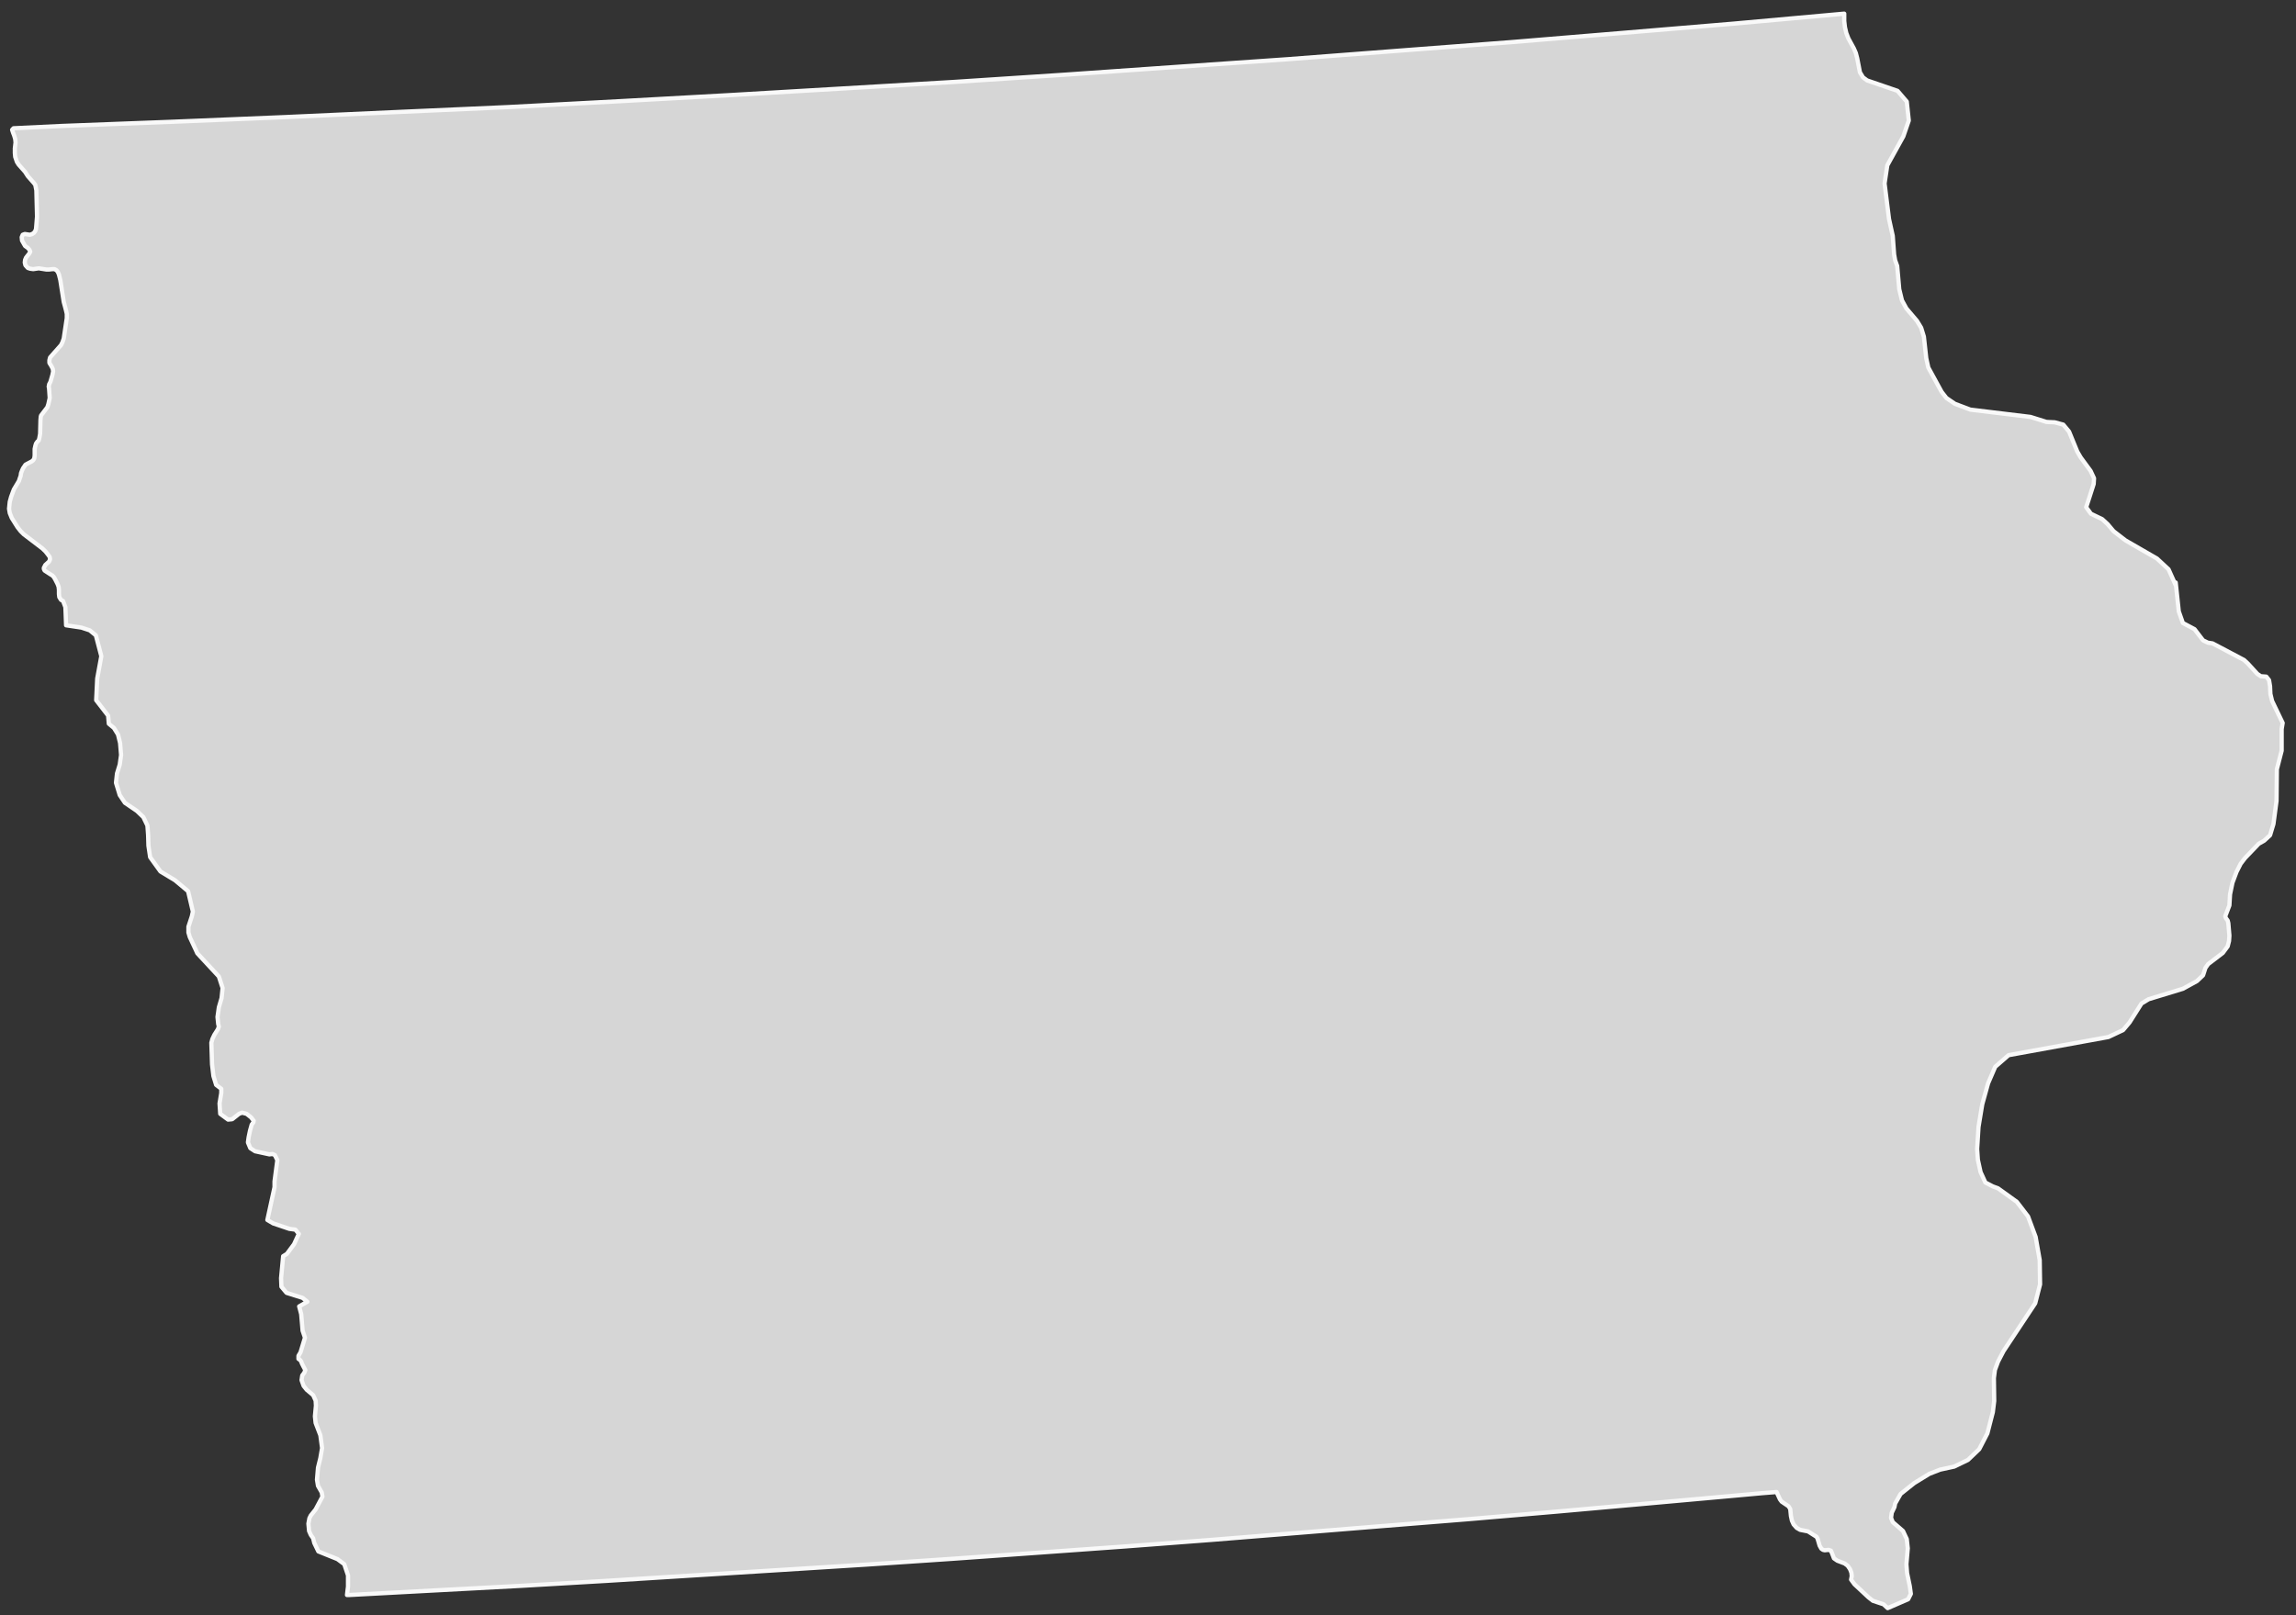 <?xml version="1.0" encoding="UTF-8"?>
<svg width="135px" height="95px" viewBox="0 0 135 95" version="1.1" xmlns="http://www.w3.org/2000/svg" xmlns:xlink="http://www.w3.org/1999/xlink">
    <rect x="0" y="0" width="135" height="95" fill="#333333" stroke="none"/>
    <!-- Generator: Sketch 51 (57462) - http://www.bohemiancoding.com/sketch -->
    <title>Iowa</title>
    <desc>Created with Sketch.</desc>
    <defs></defs>
    <g id="Page-1" stroke="none" stroke-width="1" fill="none" fill-rule="evenodd">
        <g id="A5" transform="translate(-666, -244)">
            <g id="Iowa" transform="translate(666, 244)">
                <polygon id="Fill-77" fill="#D6D6D6" points="122.885 29.152 122.663 29.832 122.944 30.217 123.606 30.535 123.926 30.829 124.271 31.24 124.974 31.783 126.824 32.85 127.506 33.483 127.946 34.462 127.927 34.26 128.108 35.959 128.348 36.641 129.034 37.005 129.535 37.661 129.817 37.798 130.096 37.842 131.947 38.819 132.167 39.023 132.729 39.638 132.929 39.772 133.253 39.796 133.415 40 133.475 40.362 133.495 40.816 133.594 41.225 134.216 42.519 134.157 42.881 134.157 44.152 133.875 45.243 133.855 47.106 133.674 48.465 133.475 49.124 133.13 49.442 132.809 49.625 132.006 50.463 131.745 50.804 131.505 51.277 131.265 51.915 131.123 52.597 131.084 53.253 130.84 53.889 130.879 54.003 130.983 54.14 131.022 54.297 131.084 55.026 131.064 55.341 130.983 55.659 130.698 56.044 129.835 56.703 129.675 56.93 129.535 57.362 129.174 57.703 128.348 58.155 126.337 58.768 125.916 59.021 125.214 60.132 124.834 60.584 123.967 60.993 118.101 62.06 117.316 62.742 116.895 63.716 116.554 64.943 116.333 66.28 116.252 67.576 116.294 68.21 116.454 68.936 116.735 69.548 117.175 69.778 117.481 69.892 118.584 70.685 119.245 71.546 119.691 72.75 119.931 74.112 119.952 75.541 119.666 76.654 117.801 79.468 117.481 80.081 117.296 80.579 117.236 81.055 117.255 82.398 117.175 83.055 116.854 84.303 116.374 85.233 115.71 85.867 114.905 86.256 114.081 86.435 113.441 86.683 112.553 87.228 111.752 87.866 111.43 88.432 111.391 88.636 111.23 88.975 111.189 89.272 111.29 89.523 111.892 90.045 112.114 90.52 112.173 91.065 112.093 91.996 112.132 92.52 112.292 93.29 112.354 93.743 112.194 94.06 110.99 94.582 110.748 94.357 110.123 94.151 109.863 93.947 109.039 93.177 108.84 92.905 108.879 92.701 108.858 92.497 108.778 92.29 108.638 92.086 108.458 91.954 108.032 91.792 107.833 91.655 107.772 91.495 107.712 91.339 107.652 91.2 107.511 91.156 107.291 91.179 107.19 91.156 107.09 91.086 106.989 90.905 106.87 90.499 106.808 90.386 106.307 90.068 105.843 89.977 105.642 89.861 105.461 89.657 105.36 89.435 105.301 89.156 105.262 88.75 105.161 88.59 104.758 88.319 104.658 88.184 104.459 87.753 103.612 87.82 101.622 88.001 96.559 88.456 91.496 88.908 86.433 89.342 81.368 89.748 76.305 90.158 71.242 90.567 66.179 90.952 61.112 91.316 56.03 91.678 50.967 92.019 45.904 92.337 40.819 92.655 35.756 92.972 30.693 93.267 25.609 93.538 20.523 93.81 20.402 93.81 20.462 93.313 20.462 92.655 20.242 91.996 19.841 91.699 18.718 91.246 18.478 90.748 18.412 90.476 18.272 90.272 18.172 90.045 18.133 89.613 18.192 89.295 18.272 89.135 18.558 88.776 18.958 88.024 18.917 87.776 18.697 87.391 18.638 87.026 18.697 86.321 18.837 85.755 18.938 85.166 18.837 84.417 18.558 83.69 18.517 83.303 18.576 82.67 18.558 82.375 18.412 82.055 18.032 81.737 17.851 81.51 17.73 81.171 17.771 80.897 17.89 80.74 17.952 80.579 17.831 80.354 17.751 80.194 17.709 80.081 17.65 79.99 17.549 79.923 17.549 79.74 17.67 79.536 17.931 78.675 17.792 78.264 17.709 77.29 17.59 76.835 18.071 76.561 17.792 76.334 16.849 76.039 16.547 75.678 16.526 75.179 16.648 73.884 16.867 73.747 17.288 73.181 17.57 72.569 17.368 72.321 17.009 72.274 16.062 71.954 15.721 71.752 16.142 69.824 16.142 69.481 16.307 68.233 16.163 67.938 16.021 67.871 15.84 67.894 14.998 67.711 14.719 67.53 14.577 67.191 14.618 66.894 14.698 66.507 14.799 66.145 14.898 66.011 14.918 65.918 14.758 65.714 14.497 65.509 14.236 65.442 14.055 65.509 13.651 65.827 13.411 65.85 12.948 65.509 12.909 64.899 13.01 64.285 13.01 64.036 12.708 63.807 12.548 63.285 12.468 62.605 12.427 61.331 12.488 61.106 12.607 60.856 12.809 60.54 12.868 60.38 12.829 60.222 12.788 59.814 12.868 59.246 13.028 58.701 13.088 58.111 12.868 57.432 11.601 56.067 11.521 55.889 11.159 55.116 11.079 54.845 11.079 54.504 11.281 53.889 11.34 53.615 11.059 52.416 10.297 51.778 9.434 51.256 8.828 50.416 8.727 49.736 8.709 49.124 8.668 48.556 8.428 48.057 8.046 47.693 7.345 47.217 7.039 46.762 6.819 46.036 6.879 45.491 7.039 44.971 7.119 44.405 7.06 43.7 6.938 43.199 6.698 42.814 6.398 42.566 6.357 42.09 5.655 41.181 5.716 39.909 5.957 38.592 5.636 37.367 5.275 37.072 4.788 36.912 3.886 36.777 3.845 35.71 3.706 35.346 3.586 35.279 3.486 35.119 3.465 34.938 3.465 34.69 3.445 34.509 3.385 34.349 3.245 34.075 3.165 33.94 3.083 33.85 2.964 33.78 2.619 33.555 2.578 33.462 2.578 33.393 2.64 33.281 2.658 33.235 2.884 33.031 2.944 32.896 2.923 32.759 2.843 32.646 2.683 32.442 2.498 32.261 1.395 31.421 1.214 31.24 1.033 31.01 0.692 30.467 0.573 30.173 0.532 29.922 0.573 29.516 0.653 29.222 0.814 28.788 1.113 28.287 1.155 28.152 1.214 27.992 1.235 27.834 1.294 27.676 1.356 27.54 1.436 27.426 1.495 27.335 1.576 27.289 1.875 27.131 1.958 27.064 2.017 26.95 2.038 26.79 2.038 26.405 2.077 26.224 2.118 26.087 2.198 25.974 2.278 25.904 2.317 25.746 2.358 25.519 2.379 24.702 2.397 24.498 2.418 24.431 2.783 23.953 2.843 23.772 2.923 23.408 2.884 22.842 2.863 22.728 2.884 22.661 2.884 22.614 2.964 22.457 3.083 22.048 3.124 21.844 3.104 21.705 3.065 21.617 3.003 21.501 2.904 21.343 2.904 21.185 2.944 21.025 3.586 20.299 3.667 20.139 3.747 19.914 3.927 18.71 3.927 18.462 3.886 18.279 3.827 18.051 3.747 17.757 3.545 16.467 3.465 16.147 3.406 16.007 3.326 15.896 3.204 15.829 3.083 15.829 2.884 15.852 2.724 15.852 2.278 15.782 1.958 15.829 1.777 15.806 1.635 15.759 1.495 15.601 1.456 15.441 1.475 15.284 1.534 15.147 1.715 14.919 1.777 14.808 1.736 14.694 1.635 14.581 1.475 14.467 1.294 14.149 1.276 13.947 1.335 13.808 1.456 13.762 1.756 13.808 1.896 13.762 1.997 13.694 2.077 13.581 2.118 13.467 2.177 12.741 2.138 11.198 2.077 10.88 1.997 10.769 1.635 10.358 1.475 10.108 1.095 9.679 0.994 9.519 0.894 9.224 0.873 8.997 0.873 8.725 0.914 8.382 0.894 8.178 0.834 7.974 0.772 7.816 0.713 7.635 0.793 7.544 3.646 7.408 10.196 7.159 16.748 6.888 23.298 6.591 29.869 6.299 36.417 5.953 42.967 5.591 49.519 5.206 56.069 4.821 62.621 4.392 69.171 3.935 75.724 3.482 82.253 2.981 88.805 2.482 95.355 1.94 101.887 1.394 108.437 0.803 108.437 1.237 108.478 1.596 108.558 1.94 108.679 2.255 109 2.844 109.119 3.118 109.201 3.434 109.361 4.255 109.54 4.549 109.782 4.73 111.571 5.343 112.114 5.976 112.233 7.09 111.912 8.02 110.97 9.723 110.809 10.79 111.07 12.878 111.29 13.875 111.37 14.966 111.43 15.307 111.551 15.645 111.672 17.01 111.832 17.666 112.093 18.142 112.713 18.87 112.96 19.276 113.12 19.8 113.26 21.069 113.381 21.617 114.161 23.044 114.443 23.408 114.944 23.749 115.852 24.092 119.387 24.521 120.332 24.816 120.814 24.839 121.315 24.974 121.656 25.382 122.141 26.563 122.342 26.906 122.924 27.697 123.125 28.129 123.104 28.468"></polygon>
                <polygon id="Stroke-78" stroke="#F9F9F9" stroke-width="0.25" stroke-linecap="round" stroke-linejoin="round" points="122.885 29.152 122.663 29.832 122.944 30.217 123.606 30.535 123.926 30.829 124.271 31.24 124.974 31.783 126.824 32.85 127.506 33.483 127.946 34.462 127.927 34.26 128.108 35.959 128.348 36.641 129.034 37.005 129.535 37.661 129.817 37.798 130.096 37.842 131.947 38.819 132.167 39.023 132.729 39.638 132.929 39.772 133.253 39.796 133.415 40 133.475 40.362 133.495 40.816 133.594 41.225 134.216 42.519 134.157 42.881 134.157 44.152 133.875 45.243 133.855 47.106 133.674 48.465 133.475 49.124 133.13 49.442 132.809 49.625 132.006 50.463 131.745 50.804 131.505 51.277 131.265 51.915 131.123 52.597 131.084 53.253 130.84 53.889 130.879 54.003 130.983 54.14 131.022 54.297 131.084 55.026 131.064 55.341 130.983 55.659 130.698 56.044 129.835 56.703 129.675 56.93 129.535 57.362 129.174 57.703 128.348 58.155 126.337 58.768 125.916 59.021 125.214 60.132 124.834 60.584 123.967 60.993 118.101 62.06 117.316 62.742 116.895 63.716 116.554 64.943 116.333 66.28 116.252 67.576 116.294 68.21 116.454 68.936 116.735 69.548 117.175 69.778 117.481 69.892 118.584 70.685 119.245 71.546 119.691 72.75 119.931 74.112 119.952 75.541 119.666 76.654 117.801 79.468 117.481 80.081 117.296 80.579 117.236 81.055 117.255 82.398 117.175 83.055 116.854 84.303 116.374 85.233 115.71 85.867 114.905 86.256 114.081 86.435 113.441 86.683 112.553 87.228 111.752 87.866 111.43 88.432 111.391 88.636 111.23 88.975 111.189 89.272 111.29 89.523 111.892 90.045 112.114 90.52 112.173 91.065 112.093 91.996 112.132 92.52 112.292 93.29 112.354 93.743 112.194 94.06 110.99 94.582 110.748 94.357 110.123 94.151 109.863 93.947 109.039 93.177 108.84 92.905 108.879 92.701 108.858 92.497 108.778 92.29 108.638 92.086 108.458 91.954 108.032 91.792 107.833 91.655 107.772 91.495 107.712 91.339 107.652 91.2 107.511 91.156 107.291 91.179 107.19 91.156 107.09 91.086 106.989 90.905 106.87 90.499 106.808 90.386 106.307 90.068 105.843 89.977 105.642 89.861 105.461 89.657 105.36 89.435 105.301 89.156 105.262 88.75 105.161 88.59 104.758 88.319 104.658 88.184 104.459 87.753 103.612 87.82 101.622 88.001 96.559 88.456 91.496 88.908 86.433 89.342 81.368 89.748 76.305 90.158 71.242 90.567 66.179 90.952 61.112 91.316 56.03 91.678 50.967 92.019 45.904 92.337 40.819 92.655 35.756 92.972 30.693 93.267 25.609 93.538 20.523 93.81 20.402 93.81 20.462 93.313 20.462 92.655 20.242 91.996 19.841 91.699 18.718 91.246 18.478 90.748 18.412 90.476 18.272 90.272 18.172 90.045 18.133 89.613 18.192 89.295 18.272 89.135 18.558 88.776 18.958 88.024 18.917 87.776 18.697 87.391 18.638 87.026 18.697 86.321 18.837 85.755 18.938 85.166 18.837 84.417 18.558 83.69 18.517 83.303 18.576 82.67 18.558 82.375 18.412 82.055 18.032 81.737 17.851 81.51 17.73 81.171 17.771 80.897 17.89 80.74 17.952 80.579 17.831 80.354 17.751 80.194 17.709 80.081 17.65 79.99 17.549 79.923 17.549 79.74 17.67 79.536 17.931 78.675 17.792 78.264 17.709 77.29 17.59 76.835 18.071 76.561 17.792 76.334 16.849 76.039 16.547 75.678 16.526 75.179 16.648 73.884 16.867 73.747 17.288 73.181 17.57 72.569 17.368 72.321 17.009 72.274 16.062 71.954 15.721 71.752 16.142 69.824 16.142 69.481 16.307 68.233 16.163 67.938 16.021 67.871 15.84 67.894 14.998 67.711 14.719 67.53 14.577 67.191 14.618 66.894 14.698 66.507 14.799 66.145 14.898 66.011 14.918 65.918 14.758 65.714 14.497 65.509 14.236 65.442 14.055 65.509 13.651 65.827 13.411 65.85 12.948 65.509 12.909 64.899 13.01 64.285 13.01 64.036 12.708 63.807 12.548 63.285 12.468 62.605 12.427 61.331 12.488 61.106 12.607 60.856 12.809 60.54 12.868 60.38 12.829 60.222 12.788 59.814 12.868 59.246 13.028 58.701 13.088 58.111 12.868 57.432 11.601 56.067 11.521 55.889 11.159 55.116 11.079 54.845 11.079 54.504 11.281 53.889 11.34 53.615 11.059 52.416 10.297 51.778 9.434 51.256 8.828 50.416 8.727 49.736 8.709 49.124 8.668 48.556 8.428 48.057 8.046 47.693 7.345 47.217 7.039 46.762 6.819 46.036 6.879 45.491 7.039 44.971 7.119 44.405 7.06 43.7 6.938 43.199 6.698 42.814 6.398 42.566 6.357 42.09 5.655 41.181 5.716 39.909 5.957 38.592 5.636 37.367 5.275 37.072 4.788 36.912 3.886 36.777 3.845 35.71 3.706 35.346 3.586 35.279 3.486 35.119 3.465 34.938 3.465 34.69 3.445 34.509 3.385 34.349 3.245 34.075 3.165 33.94 3.083 33.85 2.964 33.78 2.619 33.555 2.578 33.462 2.578 33.393 2.64 33.281 2.658 33.235 2.884 33.031 2.944 32.896 2.923 32.759 2.843 32.646 2.683 32.442 2.498 32.261 1.395 31.421 1.214 31.24 1.033 31.01 0.692 30.467 0.573 30.173 0.532 29.922 0.573 29.516 0.653 29.222 0.814 28.788 1.113 28.287 1.155 28.152 1.214 27.992 1.235 27.834 1.294 27.676 1.356 27.54 1.436 27.426 1.495 27.335 1.576 27.289 1.875 27.131 1.958 27.064 2.017 26.95 2.038 26.79 2.038 26.405 2.077 26.224 2.118 26.087 2.198 25.974 2.278 25.904 2.317 25.746 2.358 25.519 2.379 24.702 2.397 24.498 2.418 24.431 2.783 23.953 2.843 23.772 2.923 23.408 2.884 22.842 2.863 22.728 2.884 22.661 2.884 22.614 2.964 22.457 3.083 22.048 3.124 21.844 3.104 21.705 3.065 21.617 3.003 21.501 2.904 21.343 2.904 21.185 2.944 21.025 3.586 20.299 3.667 20.139 3.747 19.914 3.927 18.71 3.927 18.462 3.886 18.279 3.827 18.051 3.747 17.757 3.545 16.467 3.465 16.147 3.406 16.007 3.326 15.896 3.204 15.829 3.083 15.829 2.884 15.852 2.724 15.852 2.278 15.782 1.958 15.829 1.777 15.806 1.635 15.759 1.495 15.601 1.456 15.441 1.475 15.284 1.534 15.147 1.715 14.919 1.777 14.808 1.736 14.694 1.635 14.581 1.475 14.467 1.294 14.149 1.276 13.947 1.335 13.808 1.456 13.762 1.756 13.808 1.896 13.762 1.997 13.694 2.077 13.581 2.118 13.467 2.177 12.741 2.138 11.198 2.077 10.88 1.997 10.769 1.635 10.358 1.475 10.108 1.095 9.679 0.994 9.519 0.894 9.224 0.873 8.997 0.873 8.725 0.914 8.382 0.894 8.178 0.834 7.974 0.772 7.816 0.713 7.635 0.793 7.544 3.646 7.408 10.196 7.159 16.748 6.888 23.298 6.591 29.869 6.299 36.417 5.953 42.967 5.591 49.519 5.206 56.069 4.821 62.621 4.392 69.171 3.935 75.724 3.482 82.253 2.981 88.805 2.482 95.355 1.94 101.887 1.394 108.437 0.803 108.437 1.237 108.478 1.596 108.558 1.94 108.679 2.255 109 2.844 109.119 3.118 109.201 3.434 109.361 4.255 109.54 4.549 109.782 4.73 111.571 5.343 112.114 5.976 112.233 7.09 111.912 8.02 110.97 9.723 110.809 10.79 111.07 12.878 111.29 13.875 111.37 14.966 111.43 15.307 111.551 15.645 111.672 17.01 111.832 17.666 112.093 18.142 112.713 18.87 112.96 19.276 113.12 19.8 113.26 21.069 113.381 21.617 114.161 23.044 114.443 23.408 114.944 23.749 115.852 24.092 119.387 24.521 120.332 24.816 120.814 24.839 121.315 24.974 121.656 25.382 122.141 26.563 122.342 26.906 122.924 27.697 123.125 28.129 123.104 28.468"></polygon>
            </g>
        </g>
    </g>
</svg>